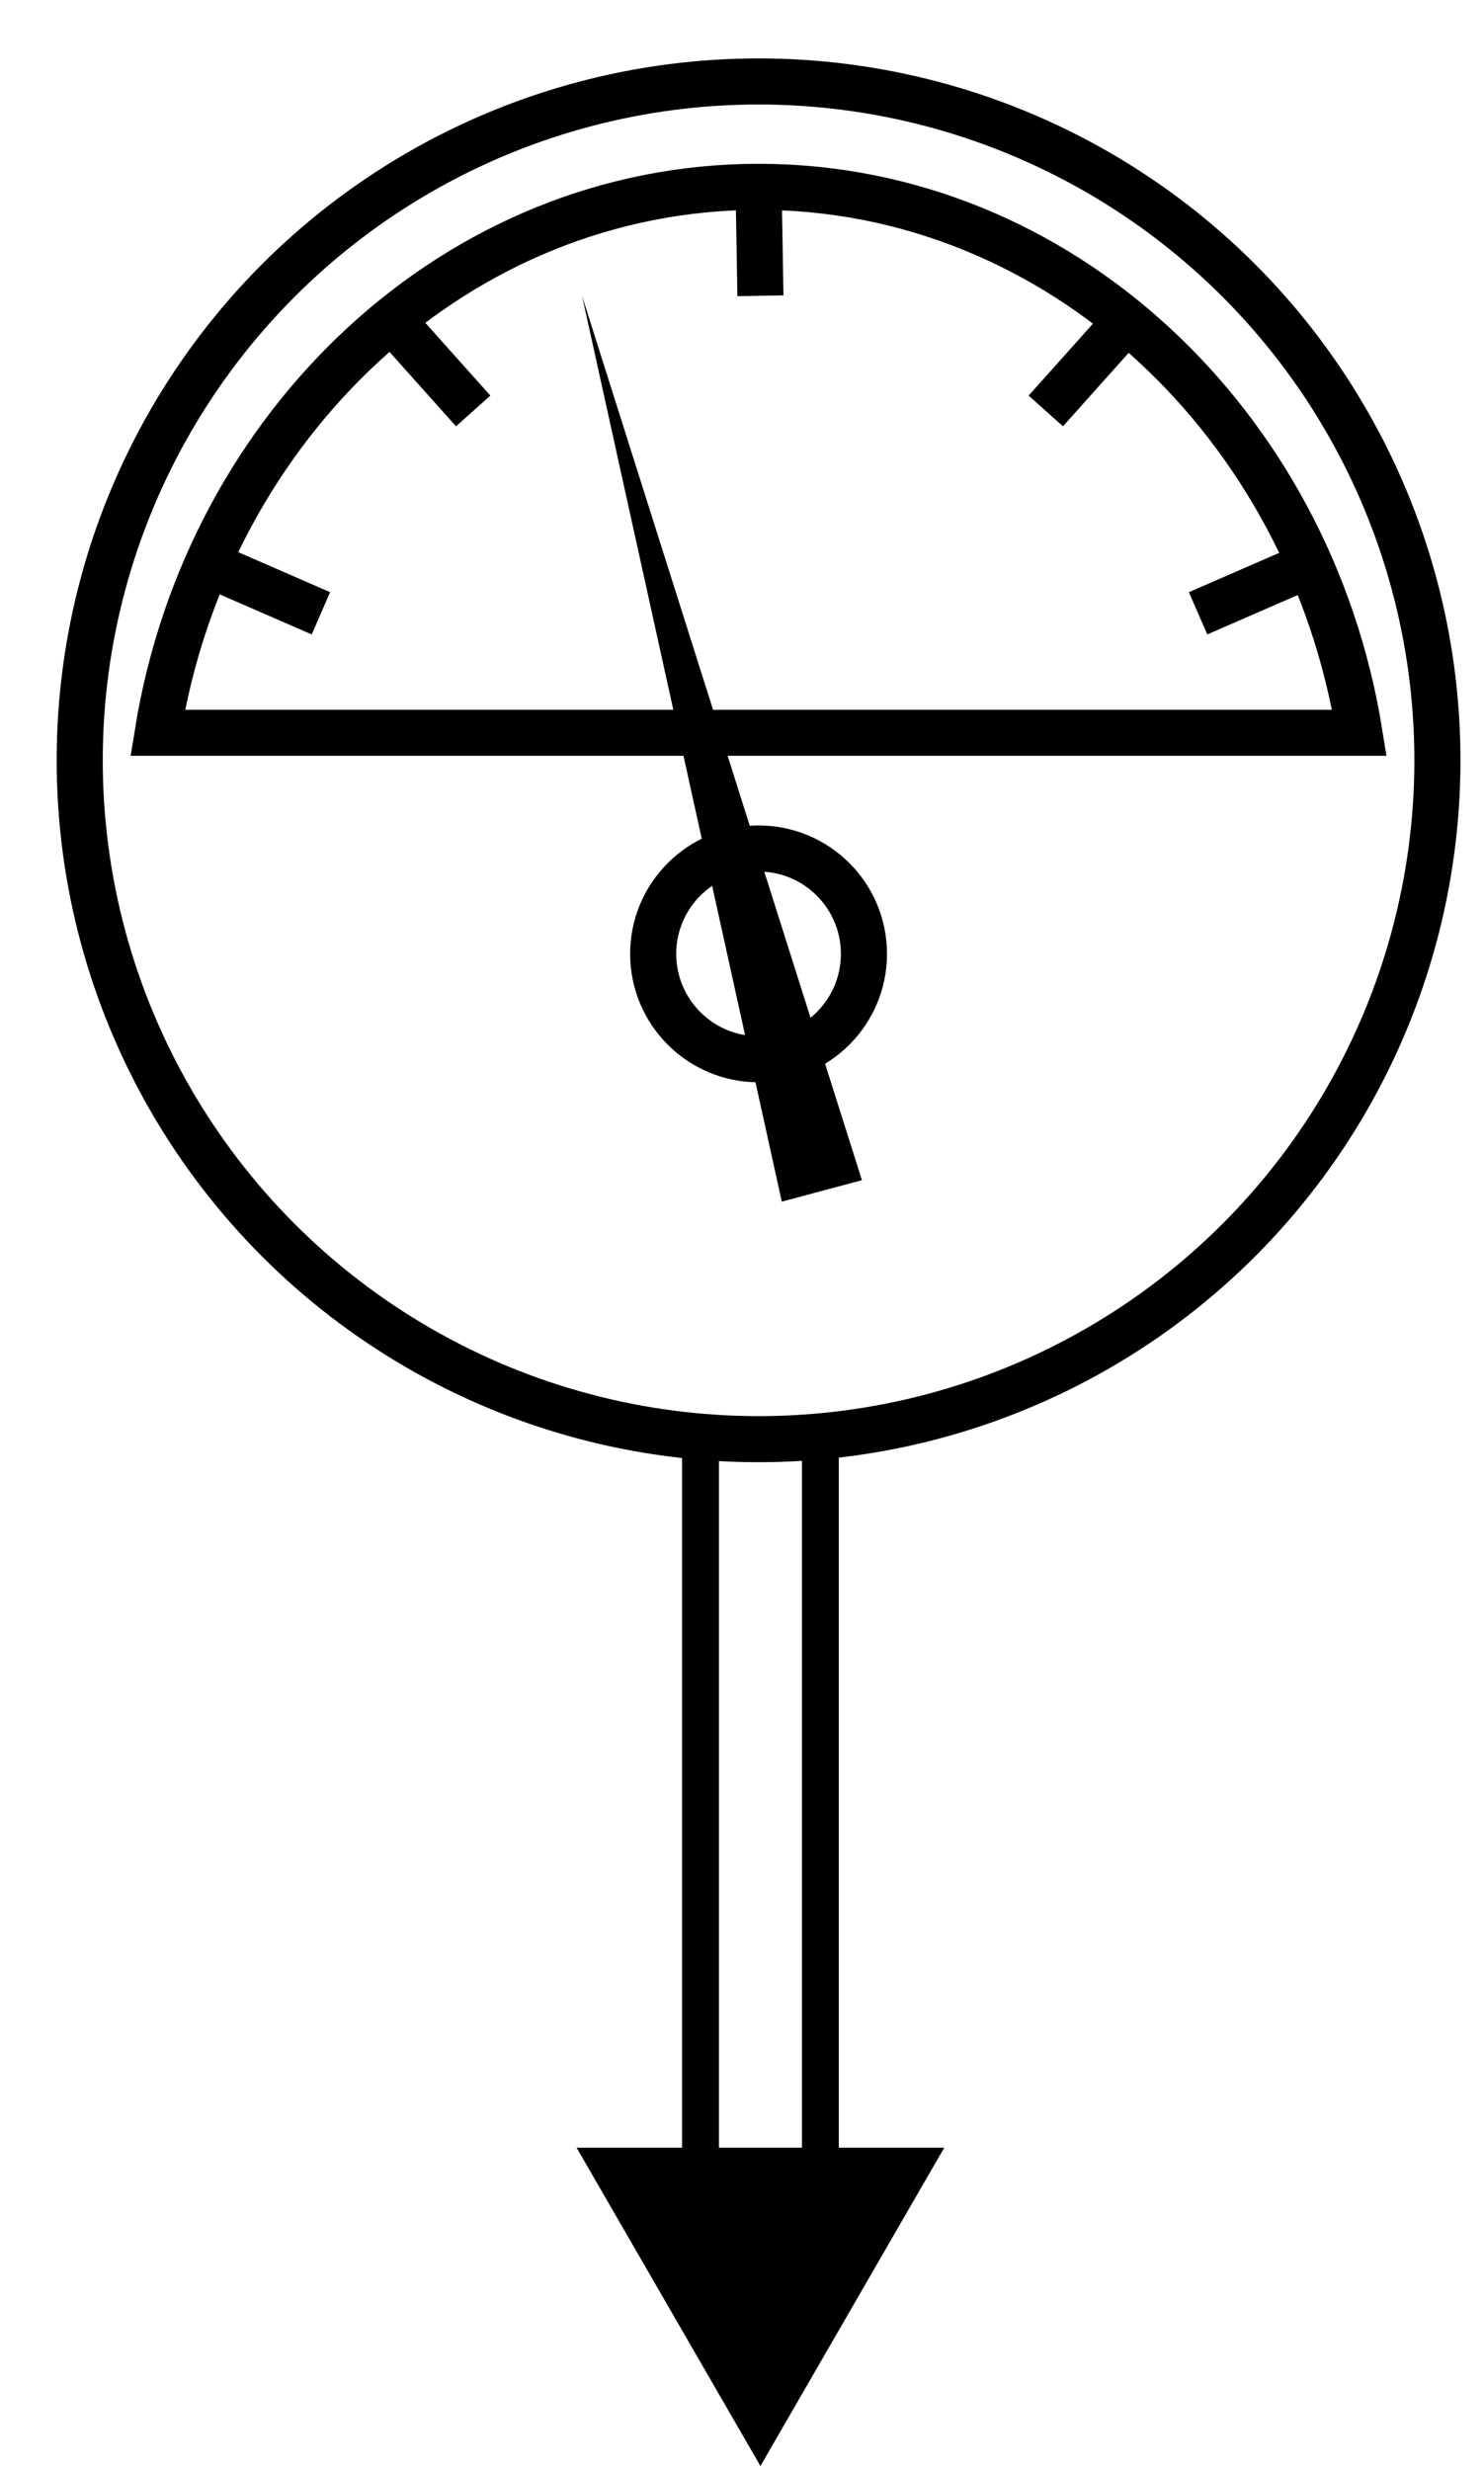 <?xml version="1.0" encoding="utf-8"?>
<!-- Generator: Adobe Illustrator 16.0.0, SVG Export Plug-In . SVG Version: 6.00 Build 0)  -->
<svg version="1.2" baseProfile="tiny" id="Vrstva_1"
	 xmlns="http://www.w3.org/2000/svg" xmlns:xlink="http://www.w3.org/1999/xlink" x="0px" y="0px" width="161px" height="268px"
	 viewBox="0 0 161 268" xml:space="preserve">
<g>
	<line fill="none" stroke="#000000" stroke-width="4" stroke-miterlimit="10" x1="82" y1="235" x2="82" y2="239"/>
	<g>
		<polygon points="62.555,233 82.5,267.539 102.443,233 		"/>
	</g>
</g>
<circle fill="none" stroke="#000000" stroke-width="5" stroke-miterlimit="10" cx="82.297" cy="82.486" r="73.649"/>
<circle fill="none" stroke="#000000" stroke-width="5" stroke-miterlimit="10" cx="82.297" cy="103.486" r="11.433"/>
<path fill="none" stroke="#000000" stroke-width="5" stroke-miterlimit="10" d="M147.486,79.5
	c-5.399-33.506-32.521-59.229-65.189-59.229S22.508,45.994,17.109,79.5H147.486z"/>
<polygon points="84.818,130.366 63.144,32.088 93.512,128.037 "/>
<line fill="none" stroke="#000000" stroke-width="5" stroke-miterlimit="10" x1="82.297" y1="20.271" x2="82.5" y2="32.088"/>
<line fill="none" stroke="#000000" stroke-width="5" stroke-miterlimit="10" x1="43.46" y1="35.773" x2="51.337" y2="44.585"/>
<line fill="none" stroke="#000000" stroke-width="5" stroke-miterlimit="10" x1="113.46" y1="44.585" x2="121.337" y2="35.773"/>
<line fill="none" stroke="#000000" stroke-width="5" stroke-miterlimit="10" x1="23.98" y1="61.82" x2="34.817" y2="66.538"/>
<line fill="none" stroke="#000000" stroke-width="5" stroke-miterlimit="10" x1="129.98" y1="66.538" x2="140.816" y2="61.819"/>
<path fill="none" stroke="#000000" stroke-width="4" stroke-miterlimit="10" d="M76,156v81.5c0,3.59,2.91,6.5,6.5,6.5
	s6.5-2.91,6.5-6.5V156H76z"/>
</svg>
